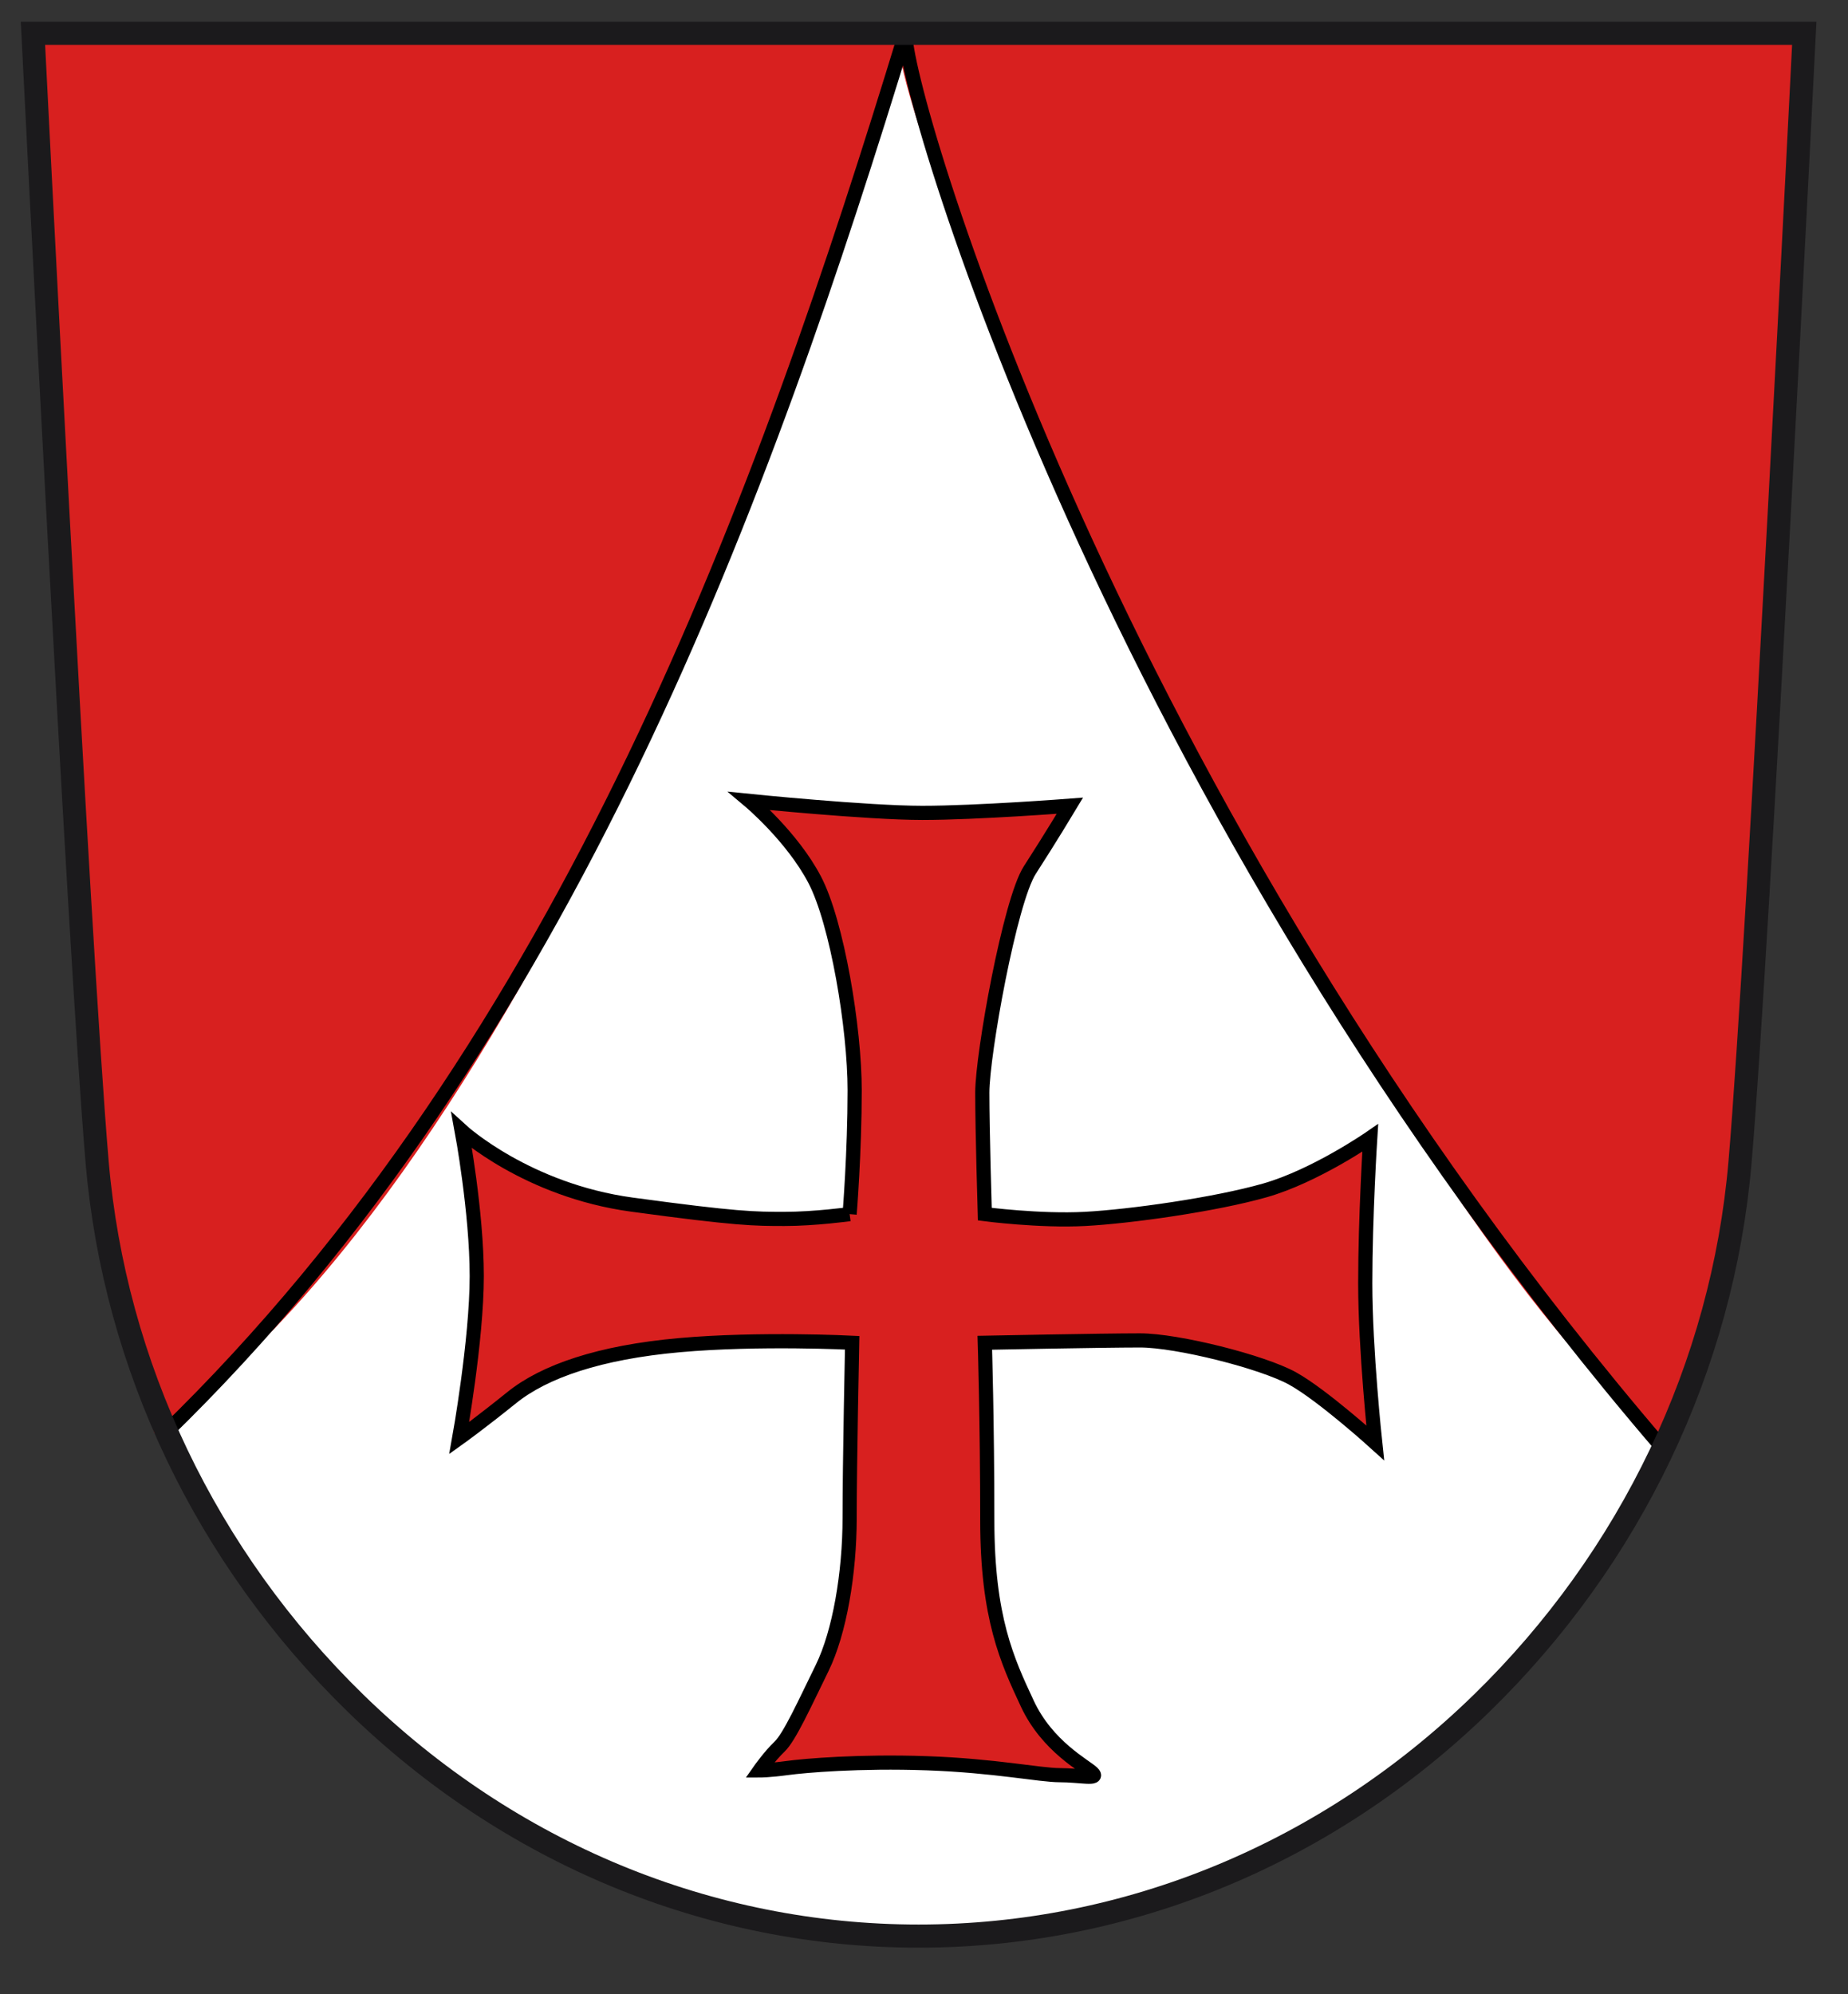 <?xml version="1.0" encoding="UTF-8" standalone="no"?>
<!-- Created with Inkscape (http://www.inkscape.org/) -->
<svg xmlns:dc="http://purl.org/dc/elements/1.1/" xmlns:cc="http://creativecommons.org/ns#" xmlns:rdf="http://www.w3.org/1999/02/22-rdf-syntax-ns#" xmlns:svg="http://www.w3.org/2000/svg" xmlns="http://www.w3.org/2000/svg" xmlns:xlink="http://www.w3.org/1999/xlink" xmlns:sodipodi="http://sodipodi.sourceforge.net/DTD/sodipodi-0.dtd" xmlns:inkscape="http://www.inkscape.org/namespaces/inkscape" version="1.0" width="652.065" height="703.493" id="svg2784" sodipodi:version="0.32" inkscape:version="0.46" sodipodi:docname="Wappen_Grossholzleute.svg" inkscape:output_extension="org.inkscape.output.svg.inkscape">
  <rect width="100%" height="100%" fill="#333333" stroke="none"/>
  <sodipodi:namedview inkscape:window-height="850" inkscape:window-width="1440" inkscape:pageshadow="2" inkscape:pageopacity="0.0" guidetolerance="10.0" gridtolerance="10.0" objecttolerance="10.0" borderopacity="1.0" bordercolor="#666666" pagecolor="#ffffff" id="base" showgrid="false" inkscape:zoom="0.79430021" inkscape:cx="313.55261" inkscape:cy="320.17573" inkscape:window-x="-8" inkscape:window-y="-8" inkscape:current-layer="svg2784"/>
  <defs id="defs2786">
    <inkscape:perspective sodipodi:type="inkscape:persp3d" inkscape:vp_x="0 : 351.74655 : 1" inkscape:vp_y="0 : 1000 : 0" inkscape:vp_z="652.06458 : 351.74655 : 1" inkscape:persp3d-origin="326.03229 : 234.4977 : 1" id="perspective78"/>
    <clipPath id="clipPath3916">
      <path id="path3918" d="M -0.138,841.445 L 595.138,841.445 L 595.138,-0.445 L -0.138,-0.445 L -0.138,841.445 z"/>
    </clipPath>
    <clipPath id="clipPath3922">
      <path id="path3924" d="M 0.03,841.95 L 595.29,841.95 L 595.29,0.03 L 0.03,0.03 L 0.03,841.95 z"/>
    </clipPath>
    <clipPath id="clipPath3335">
      <path id="path3337" d="M 0.03,841.95 L 595.29,841.95 L 595.29,0.03 L 0.03,0.03 L 0.03,841.95 z"/>
    </clipPath>
    <clipPath id="clipPath3329">
      <path id="path3331" d="M -0.138,841.445 L 595.138,841.445 L 595.138,-0.445 L -0.138,-0.445 L -0.138,841.445 z"/>
    </clipPath>
    <clipPath id="clipPath2450">
      <path id="path2452" d="M -0.138,841.445 L 595.138,841.445 L 595.138,-0.445 L -0.138,-0.445 L -0.138,841.445 z"/>
    </clipPath>
    <clipPath id="clipPath2456">
      <path id="path2458" d="M 0.03,841.95 L 595.29,841.95 L 595.29,0.03 L 0.03,0.03 L 0.03,841.95 z"/>
    </clipPath>
    <clipPath id="clipPath3523">
      <path id="path3525" d="M -0.138,841.445 L 595.138,841.445 L 595.138,-0.445 L -0.138,-0.445 L -0.138,841.445 z"/>
    </clipPath>
    <clipPath id="clipPath3529">
      <path id="path3531" d="M 0.03,841.95 L 595.29,841.95 L 595.29,0.03 L 0.03,0.03 L 0.03,841.95 z"/>
    </clipPath>
    <inkscape:perspective id="perspective2766" inkscape:persp3d-origin="272.78165 : 214.29775 : 1" inkscape:vp_z="545.56329 : 321.44662 : 1" inkscape:vp_y="0 : 1000 : 0" inkscape:vp_x="0 : 321.44662 : 1" sodipodi:type="inkscape:persp3d"/>
    <radialGradient r="300" fy="579.933" fx="858.042" cy="579.933" cx="858.042" gradientTransform="matrix(1.215, 0, 0, 1.267, -250.104, -549.151)" gradientUnits="userSpaceOnUse" id="radialGradient2676" xlink:href="#linearGradient2893" inkscape:collect="always"/>
    <radialGradient r="300" fy="579.933" fx="858.042" cy="579.933" cx="858.042" gradientTransform="matrix(1.215, 0, 0, 1.267, -839.192, -490.489)" gradientUnits="userSpaceOnUse" id="radialGradient2673" xlink:href="#linearGradient2893" inkscape:collect="always"/>
    <inkscape:perspective sodipodi:type="inkscape:persp3d" inkscape:vp_x="0 : 381.5 : 1" inkscape:vp_y="0 : 1000 : 0" inkscape:vp_z="603 : 381.5 : 1" inkscape:persp3d-origin="301.5 : 254.33333 : 1" id="perspective2638"/>
    <linearGradient id="linearGradient2893">
      <stop style="stop-color: rgb(255, 255, 255); stop-opacity: 0.314;" offset="0" id="stop2895"/>
      <stop id="stop2897" offset="0.19" style="stop-color: rgb(255, 255, 255); stop-opacity: 0.251;"/>
      <stop style="stop-color: rgb(107, 107, 107); stop-opacity: 0.125;" offset="0.6" id="stop2901"/>
      <stop style="stop-color: rgb(0, 0, 0); stop-opacity: 0.125;" offset="1" id="stop2899"/>
    </linearGradient>
    <linearGradient id="linearGradient2955">
      <stop style="stop-color: white; stop-opacity: 0;" offset="0" id="stop2965"/>
      <stop style="stop-color: black; stop-opacity: 0.646;" offset="1" id="stop2959"/>
    </linearGradient>
    <radialGradient inkscape:collect="always" xlink:href="#linearGradient2893" id="radialGradient3236" gradientUnits="userSpaceOnUse" gradientTransform="matrix(1.215, 0, 0, 1.267, -839.192, -490.489)" cx="858.042" cy="579.933" fx="858.042" fy="579.933" r="300"/>
    <inkscape:perspective sodipodi:type="inkscape:persp3d" inkscape:vp_x="0 : 526.18109 : 1" inkscape:vp_y="0 : 1000 : 0" inkscape:vp_z="744.09448 : 526.18109 : 1" inkscape:persp3d-origin="372.04724 : 350.78739 : 1" id="perspective2542"/>
    <clipPath id="clipPath3075">
      <path id="path3077" d="M -0.138,841.445 L 595.138,841.445 L 595.138,-0.445 L -0.138,-0.445 L -0.138,841.445 z"/>
    </clipPath>
    <clipPath id="clipPath3071">
      <path id="path3073" d="M 0.03,841.95 L 595.29,841.95 L 595.29,0.03 L 0.03,0.03 L 0.03,841.95 z"/>
    </clipPath>
    <clipPath id="clipPath3067">
      <path id="path3069" d="M 0.03,841.95 L 595.29,841.95 L 595.29,0.03 L 0.03,0.03 L 0.03,841.95 z"/>
    </clipPath>
    <clipPath id="clipPath3063">
      <path id="path3065" d="M -0.138,841.445 L 595.138,841.445 L 595.138,-0.445 L -0.138,-0.445 L -0.138,841.445 z"/>
    </clipPath>
    <clipPath id="clipPath3059">
      <path id="path3061" d="M -0.138,841.445 L 595.138,841.445 L 595.138,-0.445 L -0.138,-0.445 L -0.138,841.445 z"/>
    </clipPath>
    <clipPath id="clipPath3055">
      <path id="path3057" d="M 0.03,841.95 L 595.29,841.95 L 595.29,0.03 L 0.03,0.03 L 0.03,841.95 z"/>
    </clipPath>
    <clipPath id="clipPath3051">
      <path id="path3053" d="M -0.138,841.445 L 595.138,841.445 L 595.138,-0.445 L -0.138,-0.445 L -0.138,841.445 z"/>
    </clipPath>
    <clipPath id="clipPath3047">
      <path id="path3049" d="M 0.03,841.95 L 595.29,841.95 L 595.29,0.03 L 0.03,0.03 L 0.03,841.95 z"/>
    </clipPath>
    <inkscape:perspective id="perspective34" inkscape:persp3d-origin="272.78165 : 214.29775 : 1" inkscape:vp_z="545.56329 : 321.44662 : 1" inkscape:vp_y="0 : 1000 : 0" inkscape:vp_x="0 : 321.44662 : 1" sodipodi:type="inkscape:persp3d"/>
    <clipPath id="clipPath3312">
      <path id="path3314" d="M -0.138,841.445 L 595.138,841.445 L 595.138,-0.445 L -0.138,-0.445 L -0.138,841.445 z"/>
    </clipPath>
    <clipPath id="clipPath3308">
      <path id="path3310" d="M 0.03,841.95 L 595.29,841.95 L 595.29,0.03 L 0.03,0.03 L 0.03,841.95 z"/>
    </clipPath>
    <inkscape:perspective id="perspective3305" inkscape:persp3d-origin="228.0576 : 177.78107 : 1" inkscape:vp_z="456.1152 : 266.6716 : 1" inkscape:vp_y="0 : 1000 : 0" inkscape:vp_x="0 : 266.6716 : 1" sodipodi:type="inkscape:persp3d"/>
  </defs>
  <path d="" id="path4230" style="fill: none; stroke: rgb(35, 31, 32); stroke-width: 1.171; stroke-linecap: butt; stroke-linejoin: miter; stroke-miterlimit: 3.864; stroke-dasharray: none; stroke-opacity: 1;"/>
  <path d="M 13.517,15.222 L 327.424,13.769 L 635.016,15.474 C 631.316,88.962 624.376,292.425 610.893,427.615 C 599.241,544.436 500.045,669.015 331.515,685.187 C 86.475,687.485 39.773,441.087 34.606,422.008 L 13.517,15.222 z" id="path5121" style="fill: rgb(255, 255, 255); fill-opacity: 1; fill-rule: nonzero; stroke: none;" sodipodi:nodetypes="cccsccc"/>
  <path d="" id="path3096" style="fill: none; stroke: rgb(35, 31, 32); stroke-width: 1.171; stroke-linecap: butt; stroke-linejoin: miter; stroke-miterlimit: 3.864; stroke-dasharray: none; stroke-opacity: 1;"/>
  <path d="M 318.006,21.929 C 286.416,132.114 187.672,411.206 54.558,505.756 C 40.347,461.405 32.741,402.161 27.998,337.395 C 20.118,229.773 20.145,106.9 10.915,11.766 L 636.967,13.22 C 634.399,75.057 624.443,264.054 616.527,380.766 C 612.938,433.692 601.598,477.18 587.168,506.111 L 588.856,509.318 C 490.051,432.964 333.685,97.476 318.006,21.929 z" id="path5156" style="fill: rgb(216, 32, 31); fill-opacity: 1; fill-rule: nonzero; stroke: none; stroke-width: 17.767; stroke-linecap: square; stroke-linejoin: miter; stroke-miterlimit: 4; stroke-dasharray: none; stroke-opacity: 1;" sodipodi:nodetypes="ccsccsccc"/>
  <path d="M 58.025,505.797 C 200.816,367.217 270.041,173.709 319.503,11.696 C 318.135,29.607 390.556,282.342 586.628,510.783" id="path1419" style="fill: none; stroke: rgb(0, 0, 0); stroke-width: 5; stroke-linecap: butt; stroke-linejoin: miter; stroke-miterlimit: 4; stroke-dasharray: none; stroke-opacity: 1;" sodipodi:nodetypes="ccc"/>
  <path d="M 299.792,428.326 C 299.792,428.326 287.427,430.012 276.838,430.012 C 266.234,430.012 260.067,430.012 222.974,424.97 C 185.88,419.928 162.911,398.917 162.911,398.917 C 162.911,398.917 168.222,427.498 168.222,450.18 C 168.222,472.876 162.039,507.327 162.039,507.327 C 162.039,507.327 169.109,502.285 180.586,493.044 C 192.063,483.788 211.497,477.075 239.745,474.547 C 268.009,472.033 300.68,473.704 300.68,473.704 C 300.68,473.704 299.792,516.169 299.792,535.494 C 299.792,554.834 296.273,575.83 290.091,588.442 C 283.908,601.04 278.598,612.81 275.079,616.166 C 271.544,619.537 268.009,624.579 268.009,624.579 C 268.009,624.579 271.544,624.579 277.726,623.736 C 283.908,622.893 303.327,621.208 327.168,622.051 C 351.025,622.893 366.909,626.25 373.979,626.25 C 381.048,626.25 388.103,627.935 385.455,625.422 C 382.808,622.893 369.556,616.166 362.502,601.04 C 355.432,585.914 348.362,570.788 348.362,536.337 C 348.362,501.886 347.49,473.704 347.49,473.704 C 347.49,473.704 388.99,472.876 402.242,472.876 C 415.479,472.876 445.502,480.432 456.107,486.317 C 466.696,492.201 485.243,508.998 485.243,508.998 C 485.243,508.998 481.724,476.233 481.724,452.708 C 481.724,429.169 483.483,401.446 483.483,401.446 C 483.483,401.446 464.049,414.886 446.39,419.928 C 428.731,424.97 398.707,429.169 382.808,430.012 C 366.909,430.855 347.49,428.326 347.49,428.326 C 347.49,428.326 346.602,398.917 346.602,385.477 C 346.602,372.036 356.32,317.861 363.374,306.934 C 370.444,296.007 377.513,284.237 377.513,284.237 C 377.513,284.237 344.843,286.766 325.408,286.766 C 305.974,286.766 264.474,282.567 264.474,282.567 C 264.474,282.567 279.486,295.164 287.427,310.29 C 295.385,325.416 301.567,362.78 301.567,384.634 C 301.567,406.488 299.792,428.326 299.792,428.326" id="path1421" style="fill: rgb(216, 32, 31); fill-opacity: 1; fill-rule: nonzero; stroke: rgb(0, 0, 0); stroke-width: 5; stroke-miterlimit: 4; stroke-dasharray: none; stroke-opacity: 1;"/>
  <path d="M 530.863,334.293 C 490.63,244.06 452.188,160.343 445.437,148.256 C 421.633,105.639 392.563,83.955 353.03,79.328 C 295.776,72.627 252.709,98.008 216.605,159.73 C 208.4,173.758 191.371,207.513 178.763,234.743 C 158.637,278.213 73.028,469.606 64.684,489.786 C 61.676,497.064 61.46,496.885 57.434,483.785 C 45.563,445.157 44.445,422.517 44.432,220.491 L 44.42,24.707 L 332.469,24.707 L 620.518,24.707 L 620.518,225.348 C 620.518,431.682 619.427,454.294 607.875,487.319 L 604.015,498.355 L 530.863,334.293 z" id="path4276" style="fill: rgb(0, 0, 0); fill-opacity: 0; fill-rule: nonzero; stroke: none; stroke-width: 17.767; stroke-linecap: square; stroke-linejoin: miter; stroke-miterlimit: 4; stroke-dasharray: none; stroke-opacity: 1;"/>
  <path style="fill: none; stroke: rgb(27, 26, 28); stroke-width: 8.166; stroke-linecap: butt; stroke-linejoin: miter; stroke-miterlimit: 4; stroke-dasharray: none; stroke-opacity: 1;" id="path393" d="M 11.626,11.748 C 11.626,11.748 27.799,334.623 34.287,410.104 C 40.448,481.813 72.797,549.532 125.373,600.785 C 179.774,653.823 250.356,683.024 324.126,683.024 C 397.892,683.024 468.486,653.823 522.879,600.785 C 575.455,549.532 607.8,481.813 613.957,410.104 C 620.449,334.623 636.634,11.748 636.634,11.748 L 11.626,11.748 z"/>
</svg>